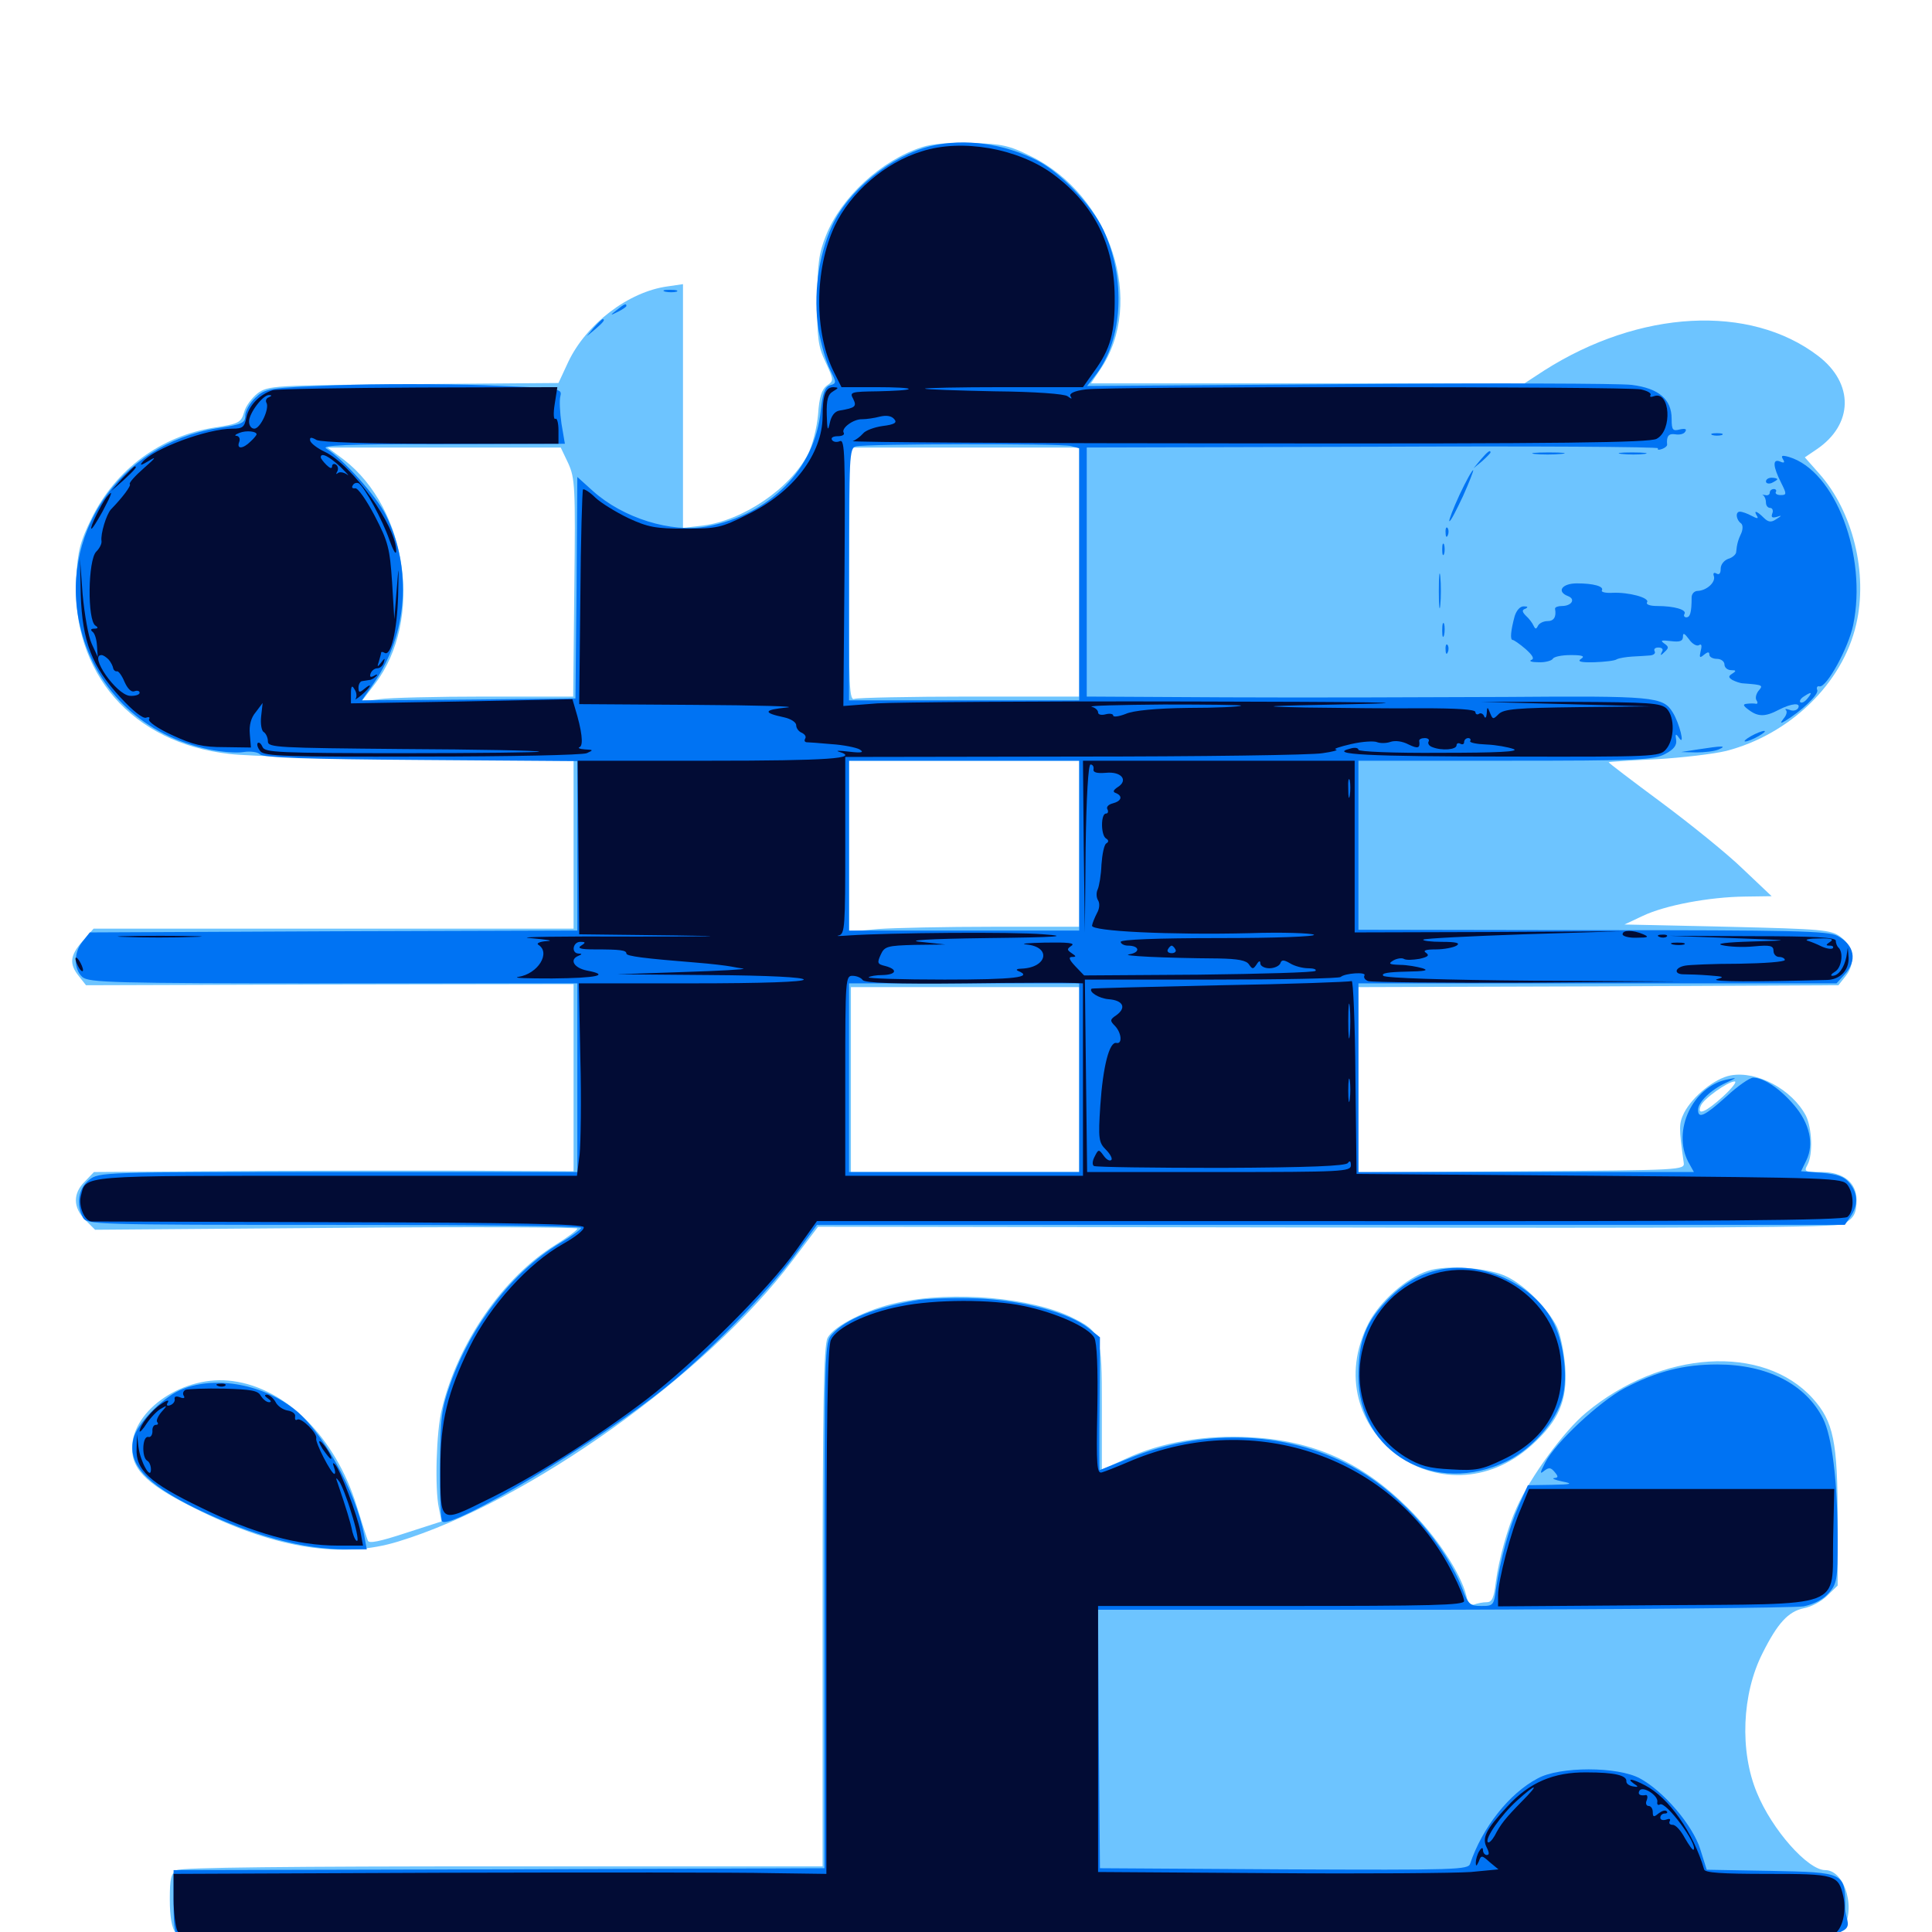 <svg xmlns="http://www.w3.org/2000/svg" viewBox="0 -1000 1000 1000">
	<path fill="#6dc4ff" d="M477.148 -923.828C456.055 -916.992 435.352 -897.852 427.539 -878.125C423.828 -868.945 423.047 -863.281 423.047 -844.531C422.852 -825.195 423.438 -820.703 427.344 -812.5C431.641 -803.125 431.641 -802.93 427.93 -800.391C425.391 -798.438 424.023 -794.531 423.438 -785.547C422.852 -778.711 420.508 -769.531 418.359 -765.234C409.18 -747.266 384.57 -730.469 363.477 -727.93L353.516 -726.758V-789.844V-852.93L345.508 -851.758C325.391 -849.023 303.516 -832.422 294.141 -812.695L289.062 -801.758L214.062 -801.172C141.211 -800.586 138.867 -800.391 133.398 -796.484C130.469 -794.141 127.148 -789.844 126.367 -786.719C124.805 -781.25 123.633 -780.664 111.133 -778.711C83.398 -774.414 59.961 -757.227 47.461 -731.836C41.406 -719.531 40.234 -714.844 39.453 -700.781C36.914 -651.562 68.359 -615.43 118.75 -609.766C128.125 -608.594 172.07 -607.422 216.406 -607.031L296.875 -606.25V-562.695V-519.336H172.656H48.438L42.773 -512.891C36.133 -505.469 35.742 -500.977 40.82 -494.727L44.531 -490.039L170.703 -490.43L296.875 -490.625V-442.188V-393.75L263.281 -393.945C244.727 -394.141 188.867 -394.141 139.062 -393.945L48.633 -393.359L43.945 -388.477C37.695 -382.422 37.695 -375 44.141 -368.555L49.219 -363.477L174.023 -364.453C242.578 -365.039 298.828 -364.844 298.828 -364.062C298.828 -363.281 293.75 -359.57 287.5 -355.664C260.352 -338.867 236.914 -304.883 228.711 -270.703C225.781 -259.18 225 -229.492 227.148 -219.531L228.516 -212.5L209.766 -206.445C196.68 -202.148 191.016 -200.977 190.43 -202.539C189.844 -203.906 187.305 -211.914 184.57 -220.703C173.633 -255.859 148.242 -281.445 120.508 -285.156C95.508 -288.672 68.359 -270.508 68.359 -250.391C68.359 -238.672 76.953 -230.859 104.297 -217.578C143.555 -198.438 177.344 -193.164 206.25 -202.148C273.438 -222.656 366.016 -288.867 410.156 -347.461L423.438 -365.039L686.523 -364.648C879.297 -364.258 950.781 -364.648 953.906 -366.406C959.57 -369.336 960.938 -371.875 960.938 -378.906C960.938 -387.891 954.102 -393.359 942.773 -393.359C934.18 -393.359 933.594 -393.555 935.547 -397.07C938.477 -402.539 937.891 -416.016 934.766 -422.461C927.539 -436.133 909.375 -445.898 895.703 -443.359C887.5 -441.797 876.172 -432.617 871.68 -424.023C868.945 -418.359 868.945 -416.406 871.484 -398.242C872.07 -394.336 870.703 -394.336 787.695 -393.75L703.125 -393.164V-441.016V-489.062L827.344 -489.453L951.562 -490.039L955.273 -494.727C960.547 -501.172 959.375 -510.156 952.734 -515.039C947.852 -518.75 943.359 -519.141 894.141 -520.312L840.82 -521.484L850.391 -525.977C861.914 -531.445 884.766 -535.742 903.32 -535.938L916.992 -536.133L902.148 -550.195C894.141 -558.008 875 -573.438 859.766 -584.766C844.727 -595.898 832.422 -605.273 832.617 -605.469C832.812 -605.664 843.945 -606.445 857.422 -607.031C870.898 -607.812 887.109 -609.766 893.555 -611.328C926.562 -619.922 953.711 -646.289 960.742 -676.758C966.992 -703.32 958.984 -735.352 941.602 -754.883L934.18 -763.281L940.234 -767.383C959.375 -780.273 959.766 -801.562 941.016 -815.82C905.664 -842.773 848.633 -839.648 799.219 -808.203L789.062 -801.562H676.758H564.648L569.531 -808.789C592.969 -843.359 575 -898.828 533.594 -919.141C522.656 -924.609 518.555 -925.586 503.125 -925.977C491.992 -926.367 482.227 -925.586 477.148 -923.828ZM294.141 -760.156C297.656 -752.344 297.852 -747.852 297.266 -695.703L296.68 -639.453H251.172C226.172 -639.453 201.367 -638.867 196.289 -638.086L187.109 -636.914L194.141 -646.094C219.141 -679.102 211.133 -736.523 177.93 -762.109L169.531 -768.359H229.883H290.234ZM558.594 -703.906V-639.453H502.148C471.094 -639.453 444.141 -638.867 442.383 -638.281C439.648 -637.109 439.258 -642.969 439.453 -702.734L439.844 -768.359H499.219H558.594ZM558.594 -563.281V-520.312H514.062C489.453 -520.312 462.695 -519.727 454.492 -519.141L439.453 -517.773V-562.109V-606.25H499.023H558.594ZM558.594 -441.211V-393.359H499.414H440.43V-441.211V-489.062H499.609H558.594ZM891.797 -432.422C883.008 -424.414 878.125 -422.266 880.273 -427.539C881.445 -431.055 894.336 -440.234 897.852 -440.234C899.219 -440.234 896.484 -436.719 891.797 -432.422ZM739.062 -342.188C727.734 -338.477 714.258 -326.367 708.398 -315.234C680.273 -259.961 746.484 -210.352 792.773 -251.953C806.836 -264.648 811.328 -275 810.156 -292.383C809.57 -300.195 807.617 -309.57 805.859 -313.281C800.977 -322.852 789.648 -334.375 780.273 -339.062C771.289 -343.75 748.633 -345.508 739.062 -342.188ZM464.844 -325.781C448.828 -322.461 431.445 -313.672 428.32 -307.422C426.367 -303.711 425.781 -271.875 425.781 -168.359V-33.984H260.547C150.586 -33.984 94.141 -33.398 91.602 -32.031C88.477 -30.273 87.891 -27.734 87.891 -16.797C87.891 -8.008 88.867 -2.148 91.016 0.781L93.945 5.078H521.484H949.023L953.125 -0.391C961.133 -10.352 955.273 -32.031 944.727 -32.031C935.742 -32.031 917.188 -52.93 909.375 -72.07C900.391 -93.555 901.562 -123.242 912.305 -144.336C920.117 -159.961 925.586 -165.82 933.594 -167.578C937.305 -168.164 942.773 -171.094 945.703 -174.023L951.172 -179.297V-213.672C951.172 -253.711 949.023 -264.258 938.281 -276.172C912.695 -304.492 859.766 -301.172 820.898 -268.75C809.375 -259.18 792.188 -235.742 784.961 -219.531C780.469 -209.766 775.781 -192.969 774.219 -181.055C773.242 -172.852 772.266 -170.703 769.531 -170.703C767.578 -170.703 764.648 -170.117 763.086 -169.531C761.133 -168.945 759.766 -170.312 758.984 -174.023C756.055 -185.938 743.164 -205.273 728.711 -219.531C704.883 -243.164 679.883 -254.297 647.461 -256.055C623.828 -257.422 600.977 -253.516 582.617 -244.922L570.312 -239.258V-271.875C570.312 -309.18 569.922 -310.547 555.078 -317.969C534.375 -328.32 493.359 -332.031 464.844 -325.781Z"/>
	<path fill="#0073f3" d="M481.836 -924.414C461.523 -919.531 439.062 -901.562 430.664 -883.008C423.438 -867.383 420.898 -846.68 423.633 -829.492C425 -821.68 427.734 -812.305 429.688 -808.594C433.008 -801.953 433.008 -801.562 429.688 -800.586C426.953 -799.805 425.781 -796.484 424.805 -787.305C421.68 -757.031 398.438 -733.594 366.016 -727.539C347.461 -724.023 322.461 -731.836 306.836 -745.898L298.828 -753.125L298.438 -695.898L297.852 -638.477L242.578 -637.891L187.305 -637.5L193.555 -646.484C210.938 -671.875 213.477 -705.273 199.805 -733.203C194.922 -743.164 177.539 -762.5 168.945 -767.773C165.82 -769.531 178.516 -770.117 228.711 -770.117L292.383 -770.312L290.625 -780.664C289.844 -786.133 289.453 -792.773 290.039 -794.922C291.016 -799.023 290.43 -799.023 250.977 -800.586C229.102 -801.367 194.531 -801.367 174.414 -800.586C138.477 -799.219 137.5 -799.023 132.227 -794.141C129.297 -791.406 126.953 -787.109 126.953 -784.961C126.953 -781.055 125.391 -780.273 112.305 -778.32C61.523 -770.117 29.297 -722.266 41.992 -673.633C50.391 -641.797 75 -618.945 108.203 -612.109C114.648 -610.742 122.656 -610.156 125.977 -610.742C129.688 -611.328 133.398 -610.742 134.57 -609.57C136.328 -607.812 159.375 -607.031 217.773 -606.641L298.828 -606.055V-562.305V-518.359L172.656 -517.969L46.484 -517.383L42.773 -512.695C38.086 -507.031 38.086 -498.438 42.578 -494.336C45.898 -491.406 57.812 -491.016 172.461 -491.016H298.828V-442.188V-393.359H175C52.734 -393.359 51.172 -393.359 46.094 -389.258C40.625 -384.961 39.258 -376.758 42.969 -369.727C44.922 -366.211 48.438 -366.016 172.852 -366.016C243.164 -366.016 300.781 -365.43 300.781 -364.453C300.781 -363.672 295.703 -359.961 289.648 -356.445C265.625 -341.992 243.945 -314.258 233.203 -283.984C228.516 -270.898 227.93 -266.406 227.734 -241.602C227.539 -226.367 228.125 -213.281 228.906 -212.5C233.398 -208.008 311.133 -254.688 344.727 -282.031C366.602 -299.609 397.266 -331.055 411.133 -350L422.852 -366.016H688.867H954.883L957.812 -370.312C961.914 -376.172 961.719 -382.227 957.422 -387.5C954.688 -391.016 951.172 -392.188 942.969 -392.969L932.227 -393.75L934.961 -399.414C939.062 -407.812 936.719 -418.75 928.32 -428.32C921.289 -436.523 912.891 -442.188 907.422 -442.188C905.664 -442.188 899.414 -437.891 893.555 -432.422C882.227 -422.266 878.906 -420.703 878.906 -425.586C878.906 -429.492 885.547 -435.938 893.164 -439.453C899.414 -442.383 899.414 -442.383 893.75 -441.211C876.172 -437.5 865.43 -414.844 873.828 -398.633L876.758 -393.359H789.844H703.125V-442.188V-491.016H826.758H950.586L954.688 -495.508C961.523 -502.734 959.961 -510.938 950.977 -515.625C946.094 -518.164 927.734 -518.555 824.219 -518.555L703.125 -518.75V-562.5V-606.25H779.297C848.047 -606.25 856.055 -606.641 861.914 -609.766C866.406 -612.109 867.969 -614.258 867.578 -616.992C866.992 -620.312 867.383 -620.508 869.141 -617.969C872.266 -613.477 869.336 -625.586 865.82 -631.25C860.742 -639.453 856.25 -639.844 779.297 -639.258C739.062 -639.062 673.828 -638.867 634.375 -639.062L562.5 -639.453V-703.906V-768.359L710.742 -768.75C792.383 -769.141 858.594 -768.75 858.203 -767.969C857.617 -767.188 858.594 -766.992 860.156 -767.578C861.914 -768.164 863.086 -769.336 862.891 -769.922C862.5 -774.219 863.672 -775.781 867.188 -775.195C869.336 -774.805 871.68 -775.391 872.266 -776.562C873.242 -777.93 872.266 -778.32 869.531 -777.734C865.82 -776.758 865.234 -777.344 865.234 -783.203C865.234 -793.359 858.594 -799.023 844.531 -800.781C838.281 -801.562 772.266 -801.758 697.852 -801.172L562.695 -800.195L567.383 -806.25C581.25 -824.414 582.812 -856.055 571.094 -881.055C565.039 -893.945 548.828 -910.742 537.109 -916.797C519.531 -925.781 499.414 -928.516 481.836 -924.414ZM554.297 -769.141L558.594 -767.969V-702.734V-637.5H499.023H439.453V-702.734C439.453 -763.281 439.648 -768.164 442.969 -768.945C448.047 -770.312 549.219 -770.508 554.297 -769.141ZM558.594 -562.305V-518.359H499.023H439.453V-562.305V-606.25H499.023H558.594ZM558.594 -442.188V-393.359H499.023H439.453V-442.188V-491.016H499.023H558.594ZM344.336 -849.023C342.383 -849.609 343.555 -850 346.68 -850C350 -850 351.367 -849.609 350.195 -849.023C348.828 -848.633 346.094 -848.633 344.336 -849.023ZM319.141 -839.453C315.625 -836.719 315.625 -836.523 319.922 -838.672C322.266 -839.844 324.219 -841.211 324.219 -841.602C324.219 -843.164 323.242 -842.773 319.141 -839.453ZM307.422 -830.469L303.711 -825.977L308.203 -829.688C312.305 -833.203 313.477 -834.766 311.914 -834.766C311.523 -834.766 309.57 -832.812 307.422 -830.469ZM886.328 -774.805C884.961 -775.391 885.938 -775.781 888.672 -775.781C891.406 -775.781 892.383 -775.391 891.211 -774.805C889.844 -774.414 887.5 -774.414 886.328 -774.805ZM766.406 -762.109L762.695 -757.617L767.188 -761.328C769.531 -763.477 771.484 -765.43 771.484 -765.82C771.484 -767.383 769.922 -766.211 766.406 -762.109ZM794.336 -765.039C791.016 -765.43 794.336 -765.82 801.758 -765.82C809.375 -765.82 812.109 -765.43 808.008 -765.039C804.102 -764.648 797.852 -764.648 794.336 -765.039ZM839.453 -765.039C835.938 -765.43 838.281 -765.82 844.727 -765.82C851.172 -765.82 854.102 -765.43 851.172 -765.039C848.242 -764.648 842.969 -764.648 839.453 -765.039ZM922.852 -762.305C924.023 -760.547 923.438 -760.156 921.289 -761.133C917.383 -762.695 917.578 -758.594 922.07 -749.805C924.805 -744.336 924.805 -743.75 921.68 -743.75C919.727 -743.75 918.75 -744.531 919.141 -745.312C919.727 -746.094 919.141 -746.875 918.164 -746.875C916.992 -746.875 916.016 -746.094 916.016 -744.922C916.016 -743.945 914.844 -743.359 913.672 -743.75C912.305 -743.945 911.719 -743.945 912.695 -743.555C913.477 -742.969 914.062 -741.406 914.062 -739.844C914.062 -738.281 915.039 -737.109 916.211 -737.109C917.383 -737.109 917.969 -735.742 917.383 -734.375C916.602 -732.227 917.188 -731.836 919.531 -732.422C922.461 -733.398 922.461 -733.203 919.336 -731.25C916.797 -729.492 915.234 -729.688 912.891 -732.031C909.375 -735.547 907.422 -736.133 909.375 -733.008C910.352 -731.445 909.57 -731.445 906.641 -733.008C904.492 -734.18 901.758 -735.156 900.586 -735.156C898.047 -735.156 898.633 -730.859 901.172 -729.102C902.148 -728.32 902.148 -726.172 901.367 -724.219C899.609 -720.508 899.023 -718.359 898.633 -714.258C898.633 -713.086 896.68 -711.328 894.531 -710.742C892.383 -709.961 890.625 -707.812 890.625 -705.664C890.625 -703.125 889.844 -702.344 888.477 -703.125C887.109 -703.906 886.523 -703.32 887.109 -701.758C888.086 -698.633 883.398 -694.336 878.711 -694.141C876.953 -694.141 875.586 -692.578 875.586 -690.82C875.586 -683.008 874.805 -680.469 872.852 -680.469C871.875 -680.469 871.289 -681.25 871.875 -682.227C873.242 -684.375 866.602 -686.328 857.812 -686.328C854.102 -686.328 851.758 -687.109 852.539 -688.281C853.906 -690.625 842.969 -693.555 834.57 -693.164C831.055 -692.969 828.711 -693.555 829.102 -694.336C830.469 -696.484 824.805 -698.047 816.211 -698.047C808.398 -698.047 805.469 -693.75 811.719 -691.406C815.625 -689.844 813.477 -686.328 808.398 -686.328C806.445 -686.328 804.883 -685.742 804.883 -684.961C805.664 -680.664 804.297 -678.516 800.977 -678.516C798.828 -678.516 796.68 -677.344 796.094 -676.172C795.117 -674.219 794.727 -674.219 793.75 -676.172C793.164 -677.539 791.406 -679.883 789.844 -681.25C787.695 -683.398 787.695 -684.375 789.648 -684.961C791.016 -685.742 790.82 -686.133 788.867 -686.133C786.914 -686.328 784.961 -684.18 783.984 -681.055C782.031 -673.828 781.445 -668.75 783.008 -668.75C783.594 -668.75 786.719 -666.602 789.648 -664.062C793.359 -660.742 794.336 -658.984 792.578 -658.398C791.211 -657.812 792.773 -657.227 796.289 -657.227C799.609 -657.031 803.125 -658.008 803.711 -658.984C804.297 -660.156 808.594 -660.938 813.086 -660.938C819.141 -660.938 820.508 -660.352 818.359 -658.984C816.211 -657.617 818.164 -657.031 825.195 -657.227C830.664 -657.422 835.938 -658.008 836.914 -658.789C838.086 -659.375 841.602 -659.961 844.727 -660.156C848.047 -660.352 852.148 -660.547 854.102 -660.742C856.055 -660.938 857.031 -661.914 856.445 -662.891C855.859 -664.062 856.641 -664.844 858.398 -664.844C860.352 -664.844 861.133 -663.867 860.156 -662.5C859.18 -660.547 859.57 -660.547 861.523 -662.5C863.867 -664.648 863.867 -665.234 861.328 -666.992C859.18 -668.555 859.961 -668.75 864.844 -668.164C869.531 -667.578 871.094 -668.164 871.094 -670.508C871.094 -672.656 871.875 -672.266 874.219 -669.141C875.781 -666.797 878.125 -665.43 879.297 -666.016C880.664 -666.992 881.055 -666.016 880.273 -663.086C879.492 -659.57 879.688 -659.18 882.031 -661.133C883.984 -662.695 884.766 -662.695 884.766 -661.133C884.766 -659.961 886.523 -658.984 888.672 -658.984C890.82 -658.984 892.578 -657.617 892.578 -656.055C892.578 -654.492 894.141 -653.125 896.094 -653.125C898.633 -653.125 898.828 -652.734 896.68 -651.367C894.531 -650 894.531 -649.414 896.68 -648.047C898.242 -647.266 900.781 -646.289 902.344 -646.289C912.695 -645.508 912.695 -645.312 910.156 -642.383C908.984 -640.82 908.398 -638.672 909.18 -637.5C909.961 -636.328 909.766 -635.547 908.789 -635.742C908.008 -635.938 905.859 -635.938 904.297 -635.742C901.953 -635.547 902.148 -634.766 905.078 -632.617C909.961 -628.906 913.672 -628.906 920.703 -632.617C927.148 -635.938 932.422 -636.523 930.664 -633.398C929.883 -632.227 927.93 -631.836 926.172 -632.617C924.414 -633.203 923.633 -633.203 924.414 -632.422C925.195 -631.641 924.609 -629.688 923.242 -628.125C921.289 -625.586 921.484 -625.391 923.828 -626.758C932.031 -631.641 941.406 -640.43 940.625 -642.773C940.039 -644.141 940.625 -645.117 941.797 -644.727C945.508 -644.141 956.641 -664.453 959.18 -676.367C966.602 -712.305 950 -756.25 925.977 -763.477C922.461 -764.453 921.68 -764.258 922.852 -762.305ZM869.141 -681.25C869.141 -681.641 867.773 -682.422 866.211 -683.203C864.648 -683.789 863.281 -683.398 863.281 -682.422C863.281 -681.25 864.648 -680.469 866.211 -680.469C867.773 -680.469 869.141 -680.859 869.141 -681.25ZM935.547 -638.477C934.18 -636.719 932.617 -635.938 931.836 -636.523C931.25 -637.109 932.031 -638.477 933.594 -639.453C937.695 -642.188 938.281 -641.797 935.547 -638.477ZM755.469 -743.945C752.148 -736.719 749.805 -730.664 750.195 -730.273C750.781 -729.883 753.711 -735.742 757.227 -743.164C760.547 -750.586 762.891 -756.641 762.5 -756.641C761.914 -756.641 758.789 -750.977 755.469 -743.945ZM914.062 -750.781C914.062 -751.953 915.43 -752.734 916.992 -752.734C918.555 -752.734 919.922 -752.344 919.922 -751.953C919.922 -751.562 918.555 -750.781 916.992 -750C915.43 -749.414 914.062 -749.805 914.062 -750.781ZM748.242 -724.219C748.242 -722.07 748.828 -721.484 749.414 -723.047C750 -724.414 749.805 -726.172 749.219 -726.758C748.633 -727.539 748.047 -726.367 748.242 -724.219ZM746.484 -715.625C746.484 -712.891 746.875 -711.914 747.461 -713.281C747.852 -714.453 747.852 -716.797 747.461 -718.164C746.875 -719.336 746.484 -718.359 746.484 -715.625ZM744.727 -694.141C744.727 -686.133 745.117 -682.812 745.508 -686.914C745.898 -690.82 745.898 -697.461 745.508 -701.562C745.117 -705.469 744.727 -702.148 744.727 -694.141ZM746.484 -673.633C746.484 -670.508 746.875 -669.336 747.461 -671.289C747.852 -673.047 747.852 -675.781 747.461 -677.148C746.875 -678.32 746.484 -676.953 746.484 -673.633ZM748.242 -663.672C748.242 -661.523 748.828 -660.938 749.414 -662.5C750 -663.867 749.805 -665.625 749.219 -666.211C748.633 -666.992 748.047 -665.82 748.242 -663.672ZM906.25 -618.945C903.516 -617.383 902.344 -616.211 903.32 -616.211C904.492 -616.211 907.422 -617.383 910.156 -618.945C912.891 -620.508 914.258 -621.68 913.086 -621.68C912.109 -621.68 908.984 -620.508 906.25 -618.945ZM878.906 -612.109L870.117 -610.742L877.93 -610.547C882.227 -610.547 887.5 -611.133 889.648 -612.109C894.141 -614.062 891.406 -614.062 878.906 -612.109ZM743.359 -342.383C732.812 -339.844 724.219 -334.18 715.234 -324.023C706.25 -313.867 703.125 -304.492 703.125 -287.5C703.125 -248.047 742.773 -225.391 780.078 -243.75C793.164 -250.195 805.469 -264.258 808.789 -276.758C811.523 -287.109 809.57 -303.906 804.492 -314.648C794.531 -335.352 766.406 -348.242 743.359 -342.383ZM475.586 -327.148C453.32 -323.438 437.891 -317.383 430.664 -309.375C426.758 -305.078 426.758 -302.344 426.758 -168.945V-33.008L258.398 -32.422L89.844 -32.031V-15.43C89.844 -1.172 90.43 1.367 93.555 3.125C96.289 4.492 233.008 5.078 521.875 5.078C1003.516 5.078 955.078 7.031 955.078 -12.305C955.078 -30.859 955.078 -30.859 916.406 -31.641L883.398 -32.227L880.078 -42.773C876.172 -55.273 861.133 -72.852 848.828 -79.492C837.305 -85.742 807.227 -85.742 795.898 -79.492C781.055 -71.68 767.188 -53.906 760.938 -35.352C759.961 -32.227 754.102 -32.031 664.648 -32.422L569.336 -33.008L568.75 -100L568.359 -166.797H746.484C844.531 -166.992 928.711 -167.773 933.594 -168.555C939.062 -169.727 943.945 -172.266 946.68 -175.586C950.781 -180.273 951.172 -182.617 951.172 -202.539C951.172 -233.203 948.242 -256.641 943.555 -265.82C934.57 -283.594 914.648 -293.75 888.867 -293.75C871.484 -293.75 857.617 -290.234 840.82 -281.445C827.734 -274.414 805.078 -253.32 799.805 -242.969C797.07 -237.695 796.875 -236.719 799.219 -238.672C801.758 -240.625 802.734 -240.43 804.688 -238.086C806.641 -235.742 806.641 -235.156 804.492 -234.961C802.93 -234.766 804.883 -233.984 808.594 -233.203C814.453 -232.031 813.672 -231.641 803.125 -231.445L790.82 -231.25L786.133 -220.703C781.055 -209.18 776.562 -192.578 774.414 -178.125C773.242 -169.141 773.047 -168.75 766.797 -168.75C760.938 -168.75 759.961 -169.531 757.031 -177.344C748.242 -200.195 726.172 -225.586 703.125 -239.062C668.75 -259.18 624.219 -261.523 583.789 -244.922C575.781 -241.797 569.336 -239.062 569.141 -239.062C568.945 -239.062 568.945 -254.492 569.141 -273.438L569.336 -307.812L563.477 -312.5C553.516 -320.508 529.492 -326.953 506.055 -327.93C494.727 -328.32 481.055 -327.93 475.586 -327.148ZM848.242 -231.836C849.414 -232.422 848.438 -232.812 845.703 -232.812C842.969 -232.812 841.992 -232.422 843.359 -231.836C844.531 -231.445 846.875 -231.445 848.242 -231.836ZM924.414 -231.836C937.5 -232.031 926.367 -232.422 899.414 -232.422C872.656 -232.422 861.914 -232.031 875.586 -231.836C889.453 -231.445 911.328 -231.445 924.414 -231.836ZM92.773 -280.273C83.789 -276.172 70.898 -262.891 69.141 -255.664C65.82 -242.383 75.195 -232.031 101.953 -218.945C130.859 -205.078 156.641 -198.047 179.297 -198.047H189.844L188.477 -205.469C184.18 -228.125 166.602 -259.766 151.953 -270.898C134.766 -284.18 109.766 -288.086 92.773 -280.273Z"/>
	<path fill="#020c35" d="M477.148 -921.68C458.008 -915.82 440.234 -900.391 432.031 -883.008C421.484 -860.352 421.289 -827.734 431.836 -807.031L435.547 -799.609H453.516C463.281 -799.609 470.898 -799.219 470.312 -798.633C469.922 -798.047 462.695 -797.656 454.492 -797.461C440.43 -797.266 439.648 -797.07 441.602 -793.555C443.555 -789.648 442.773 -788.867 434.57 -787.5C432.031 -787.109 430.273 -784.766 429.492 -781.055C428.516 -776.367 428.125 -777.344 427.93 -785.352C427.734 -793.164 428.516 -795.898 431.25 -797.461C434.18 -799.219 434.18 -799.414 431.445 -799.609C427.344 -799.609 425.781 -795.703 425.781 -784.375C425.586 -765.039 410.742 -745.312 387.109 -733.789C373.242 -726.758 371.094 -726.367 354.492 -726.367C339.258 -726.367 335.352 -727.148 325.195 -731.836C318.75 -734.961 311.133 -739.648 308.203 -742.383C305.273 -745.312 302.344 -747.07 301.758 -746.68C301.367 -746.094 300.586 -720.898 300.391 -690.625L299.805 -635.547L359.375 -635.156C392.188 -634.961 413.672 -634.375 407.227 -633.789C395.117 -632.617 394.727 -631.055 405.859 -628.711C409.375 -627.93 412.109 -626.172 412.109 -624.609C412.109 -623.047 413.477 -621.289 415.039 -620.703C416.602 -619.922 417.383 -618.75 416.797 -617.773C416.211 -616.797 416.406 -616.016 417.383 -615.82C418.164 -615.82 424.023 -615.43 430.273 -614.844C436.523 -614.453 443.164 -613.086 444.922 -612.109C447.461 -610.547 446.094 -610.156 439.453 -610.938C434.57 -611.523 432.227 -611.523 434.18 -610.938C445.703 -607.422 428.516 -606.25 367.188 -606.25H299.023L299.414 -561.328L299.805 -516.406L349.609 -515.82C379.688 -515.43 371.68 -515.234 329.102 -515.234C290.43 -515.43 265.82 -515.039 274.414 -514.453C283.008 -513.672 286.914 -513.086 283.203 -512.891C279.492 -512.695 277.344 -511.719 278.711 -510.938C285.156 -506.836 278.516 -495.898 268.164 -494.336C265.234 -493.75 273.047 -493.555 285.742 -493.555C308.984 -493.75 316.211 -495.312 303.711 -497.656C297.07 -499.023 294.531 -503.32 299.414 -505.273C301.367 -506.055 301.367 -506.445 299.414 -506.445C295.508 -506.641 296.484 -512.5 300.391 -512.5C303.125 -512.5 303.32 -512.109 300.781 -510.547C298.633 -509.18 300.586 -508.594 307.617 -508.594C321.094 -508.594 324.219 -508.203 324.219 -506.445C324.219 -505.078 333.594 -503.906 360.352 -501.758C367.969 -501.172 375.781 -500.195 377.93 -499.805C380.078 -499.414 383.203 -498.828 384.766 -498.633C386.328 -498.242 372.266 -497.461 353.516 -496.875L319.336 -495.703L367.773 -495.312C398.242 -495.117 416.016 -494.141 416.016 -492.969C416.016 -491.797 395.312 -491.016 357.812 -491.016H299.609L300.391 -452.148C300.977 -430.664 300.586 -408.203 300 -402.344L298.633 -391.406H173.828C38.086 -391.406 44.727 -391.992 41.797 -380.664C40.625 -375.586 43.75 -367.969 47.461 -367.773C48.828 -367.773 106.445 -367.578 175.586 -367.383C267.188 -367.188 301.562 -366.406 302.148 -364.844C302.539 -363.477 297.852 -359.766 291.602 -356.25C273.438 -346.094 253.711 -324.219 243.164 -302.93C231.641 -279.297 227.93 -264.258 227.93 -240.039C227.93 -211.328 227.539 -211.523 251.562 -223.438C276.172 -235.352 308.008 -255.469 334.57 -275.586C359.57 -294.727 398.047 -333.008 412.109 -352.93L422.852 -367.969H688.086C888.086 -367.773 954.102 -368.359 956.25 -370.117C959.766 -373.047 959.766 -381.836 956.25 -386.719C953.516 -390.234 949.414 -390.43 827.734 -391.406L702.148 -392.383L701.562 -442.773C701.367 -470.508 700.391 -492.773 699.609 -492.188C698.828 -491.797 668.164 -490.625 631.836 -490.039C595.312 -489.258 565.234 -488.477 565.039 -488.281C563.281 -486.719 568.75 -483.203 573.828 -482.812C581.25 -482.227 583.203 -478.516 577.93 -474.609C574.414 -472.266 574.414 -471.68 577.148 -468.945C580.469 -465.43 581.055 -459.57 577.93 -460.156C574.219 -461.133 570.898 -448.047 569.531 -427.93C568.359 -410.352 568.75 -408.594 572.461 -404.883C574.609 -402.734 575.977 -400.195 575.195 -399.609C574.414 -398.828 572.656 -399.805 571.289 -401.758C568.75 -405.273 568.555 -405.273 566.602 -401.367C565.43 -399.219 565.234 -397.07 566.211 -396.484C567.188 -395.898 596.68 -395.508 632.031 -395.508C677.539 -395.703 696.68 -396.484 697.656 -398.047C698.633 -399.414 699.219 -399.023 699.219 -396.875C699.219 -393.555 694.727 -393.359 630.859 -393.359H562.695L562.109 -443.164L561.523 -492.969H627.148C663.281 -492.969 693.359 -493.555 693.945 -494.336C696.094 -496.289 707.422 -497.07 706.25 -495.117C705.664 -494.141 706.445 -492.773 708.203 -492.188C709.961 -491.602 747.07 -491.211 790.625 -491.406L870.117 -491.992L793.945 -492.383C747.266 -492.773 717.188 -493.75 716.016 -494.922C714.648 -496.289 718.75 -496.875 727.539 -497.07C737.5 -497.266 739.844 -497.656 736.328 -498.828C733.594 -499.609 728.32 -500.586 724.609 -500.586C718.945 -500.781 718.359 -501.172 721.289 -502.93C723.047 -503.906 725.586 -504.297 726.562 -503.711C727.734 -502.93 731.25 -503.125 734.766 -503.711C739.062 -504.688 740.039 -505.469 738.086 -506.836C736.328 -508.008 737.891 -508.594 743.164 -508.594C747.461 -508.594 752.344 -509.57 753.906 -510.547C756.055 -511.914 753.711 -512.5 746.289 -512.5C740.43 -512.5 736.133 -513.086 736.719 -513.672C737.5 -514.258 760.547 -515.43 788.477 -516.406L838.867 -517.969L770.117 -517.578L701.172 -517.383V-561.719V-606.25H630.859H560.547L560.938 -561.914L561.523 -517.383L561.914 -560.938C562.305 -587.5 563.281 -604.297 564.453 -604.297C565.625 -604.297 566.211 -603.125 566.016 -601.953C565.625 -600.195 567.578 -599.609 572.461 -600C580.469 -600.781 584.18 -596.094 578.516 -592.578C576.172 -591.016 575.781 -590.039 577.734 -589.453C581.25 -587.891 580.469 -585.352 575.977 -584.18C573.633 -583.594 572.461 -582.227 573.242 -581.055C573.828 -579.883 573.438 -578.906 572.461 -578.906C569.727 -578.906 569.727 -567.773 572.461 -566.016C573.828 -565.234 574.023 -564.258 572.656 -563.477C571.484 -562.891 570.508 -557.812 570.117 -552.539C569.922 -547.07 568.945 -541.406 568.164 -539.648C567.383 -538.086 567.383 -535.547 568.359 -533.984C569.336 -532.422 569.141 -529.688 567.773 -527.344C566.602 -525 565.43 -522.266 565.234 -520.898C564.648 -517.969 605.664 -516.016 646.875 -516.992C663.672 -517.578 678.516 -516.992 680.078 -516.211C681.445 -515.234 659.961 -514.453 631.445 -514.453C598.438 -514.453 580.078 -513.672 580.078 -512.5C580.078 -511.523 581.836 -510.547 583.789 -510.547C589.844 -510.547 590.43 -507.031 584.57 -506.055C579.297 -505.273 601.953 -504.102 630.469 -503.906C640.82 -503.711 645.117 -502.93 646.484 -500.781C648.242 -498.242 648.633 -498.242 650.391 -500.781C651.562 -502.734 652.344 -502.93 652.344 -501.367C652.344 -500 654.492 -498.828 657.031 -498.828C659.57 -498.828 662.109 -500 662.695 -501.367C663.281 -503.32 664.453 -503.32 667.773 -501.367C669.922 -500 674.219 -498.828 677.148 -498.828C679.883 -498.828 681.641 -498.242 680.859 -497.461C680.078 -496.68 652.93 -495.898 620.312 -495.508L561.133 -495.117L556.641 -499.805C553.32 -503.32 552.93 -504.688 554.883 -504.688C557.227 -504.688 557.031 -505.078 554.688 -506.641C552.148 -508.398 552.148 -508.789 554.688 -510.547C556.641 -511.914 552.539 -512.305 541.016 -512.109C531.836 -511.914 527.539 -511.523 531.445 -511.133C544.336 -509.766 541.992 -499.219 528.906 -498.633C526.367 -498.633 525.586 -498.047 526.953 -497.461C535.156 -494.141 525 -492.969 488.867 -492.969C466.797 -492.969 449.023 -493.555 449.609 -494.141C450.195 -494.727 453.516 -495.312 456.836 -495.312C464.062 -495.508 464.844 -498.242 458.203 -500C454.102 -500.977 453.906 -501.562 455.859 -505.859C457.812 -510.156 459.18 -510.547 473.633 -510.938L489.258 -511.133L476.562 -512.5C468.359 -513.281 480.664 -514.062 510.742 -514.453C547.852 -514.844 553.906 -515.43 540.039 -516.406C523.828 -517.773 459.961 -517.188 439.453 -515.82C434.57 -515.43 432.227 -515.43 434.18 -515.82C437.305 -516.602 437.5 -520.508 437.5 -562.5V-608.203L556.25 -608.398C621.484 -608.398 679.297 -609.18 684.57 -610.156C690.039 -610.938 692.969 -611.719 691.406 -612.109C689.844 -612.305 693.359 -613.477 699.219 -614.844C705.078 -616.211 711.328 -616.602 712.891 -615.82C714.453 -615.234 717.578 -615.234 719.727 -616.016C722.07 -616.797 725.781 -616.406 729.102 -614.648C733.984 -612.305 735.156 -612.695 734.57 -616.602C734.57 -617.383 735.742 -617.969 737.5 -617.969C739.062 -617.969 740.039 -617.188 739.453 -616.211C738.867 -615.234 739.648 -613.867 741.406 -613.281C746.289 -611.328 753.906 -611.914 753.906 -614.258C753.906 -615.234 754.883 -615.625 755.859 -615.039C757.031 -614.453 757.812 -614.844 757.812 -615.82C757.812 -616.992 758.789 -617.969 759.961 -617.969C760.938 -617.969 761.523 -617.188 760.938 -616.406C760.547 -615.625 764.258 -614.844 769.336 -614.648C774.414 -614.453 780.664 -613.281 783.398 -612.305C786.719 -610.938 775.391 -610.352 745.703 -610.352C721.484 -610.156 703.125 -610.938 703.125 -611.914C703.125 -612.891 701.172 -613.281 698.828 -612.5C687.109 -609.57 707.617 -608.398 780.469 -608.398C855.469 -608.203 858.984 -608.398 862.109 -611.914C866.797 -616.992 866.992 -628.711 862.695 -633.203C859.57 -636.133 854.102 -636.523 812.891 -636.719H766.602L810.547 -635.547L854.492 -634.375L816.797 -633.984C784.961 -633.594 778.516 -633.008 775.781 -630.469C772.852 -627.539 772.656 -627.539 771.289 -630.859C769.922 -634.375 769.727 -634.375 769.531 -630.664C769.336 -628.516 768.75 -627.93 768.164 -629.297C767.773 -630.469 766.406 -631.25 765.43 -630.469C764.453 -629.883 763.672 -630.469 763.672 -631.445C763.672 -632.812 754.102 -633.398 735.938 -633.398C720.508 -633.203 693.555 -633.594 675.781 -633.789C648.828 -634.375 653.125 -634.57 701.172 -635.547C739.062 -636.328 709.57 -636.719 615.234 -636.914C536.328 -637.109 463.867 -636.523 454.102 -635.938L436.523 -634.57L437.109 -703.711C437.5 -764.258 437.305 -772.656 434.766 -771.68C433.008 -770.898 431.25 -771.289 430.664 -772.266C429.883 -773.438 431.25 -774.219 433.594 -774.219C435.938 -774.219 437.305 -775 436.719 -775.977C435.156 -778.32 441.797 -783.203 446.289 -783.008C448.438 -783.008 452.539 -783.594 455.469 -784.375C458.789 -785.156 461.523 -784.766 462.891 -783.008C464.453 -781.25 463.086 -780.273 456.836 -779.492C452.539 -778.906 447.852 -777.148 446.68 -775.586C445.312 -774.023 442.969 -772.266 441.406 -771.68C439.844 -771.094 531.641 -770.508 645.508 -770.508C808.203 -770.312 853.516 -770.898 857.422 -772.852C865.82 -777.148 864.453 -798.047 856.055 -794.922C854.492 -794.336 853.711 -794.531 854.297 -795.508C854.883 -796.484 852.734 -797.656 849.414 -798.438C841.406 -800 573.438 -800 561.914 -798.438C555.859 -797.656 553.32 -796.289 554.102 -794.922C555.078 -793.359 554.688 -793.359 552.539 -794.922C550.977 -796.094 536.133 -797.266 514.648 -797.461C495.312 -797.852 479.102 -798.438 478.711 -798.828C478.32 -799.219 496.484 -799.609 519.141 -799.609H560.547L566.211 -807.617C574.805 -819.336 577.148 -827.93 576.953 -846.484C576.758 -873.438 566.211 -894.336 544.922 -909.961C526.758 -923.242 497.852 -928.32 477.148 -921.68ZM572.852 -794.336C574.023 -794.922 572.656 -795.312 569.336 -795.312C566.211 -795.312 565.039 -794.922 566.992 -794.336C568.75 -793.945 571.484 -793.945 572.852 -794.336ZM575.195 -780.078C573.633 -782.422 558.594 -782.031 558.594 -779.688C558.594 -778.711 559.961 -777.539 561.719 -776.758C564.258 -775.781 564.258 -775.391 562.109 -774.023C560.742 -773.047 567.383 -772.461 578.125 -772.656C594.727 -773.047 595.312 -773.047 583.008 -773.633C575.586 -774.023 568.555 -775.391 567.383 -776.367C566.016 -777.734 566.406 -778.32 568.359 -778.125C573.828 -777.344 576.367 -778.125 575.195 -780.078ZM645.117 -772.852C646.289 -773.438 645.312 -773.828 642.578 -773.828C639.844 -773.828 638.867 -773.438 640.234 -772.852C641.406 -772.461 643.75 -772.461 645.117 -772.852ZM811.133 -772.852C814.453 -773.242 811.719 -773.633 804.688 -773.633C797.656 -773.633 794.922 -773.242 798.438 -772.852C801.758 -772.461 807.617 -772.461 811.133 -772.852ZM851.172 -772.852C852.93 -773.438 850.977 -773.828 846.68 -773.633C842.383 -773.633 840.82 -773.242 843.359 -772.852C845.703 -772.461 849.219 -772.461 851.172 -772.852ZM520.117 -634.18C521.289 -634.766 520.312 -635.156 517.578 -635.156C514.844 -635.156 513.867 -634.766 515.234 -634.18C516.406 -633.789 518.75 -633.789 520.117 -634.18ZM642.383 -634.766C641.797 -634.18 629.688 -633.594 615.234 -633.594C598.242 -633.398 586.523 -632.227 582.617 -630.469C579.102 -629.102 576.172 -628.711 576.172 -629.688C576.172 -630.469 574.414 -630.859 572.266 -630.273C570.117 -629.688 568.359 -630.078 568.359 -631.25C568.359 -632.422 566.797 -633.789 565.039 -634.18C563.086 -634.766 579.883 -635.156 602.344 -635.352C624.805 -635.352 642.773 -635.156 642.383 -634.766ZM519.141 -610.742C531.641 -610.938 520.898 -611.328 495.117 -611.328C469.336 -611.328 458.984 -610.938 472.266 -610.742C485.547 -610.352 506.641 -610.352 519.141 -610.742ZM825.781 -610.742C828.711 -611.133 826.172 -611.523 820.312 -611.523C814.453 -611.523 811.914 -611.133 815.039 -610.742C817.969 -610.352 822.656 -610.352 825.781 -610.742ZM612.891 -600.977C615.82 -601.367 613.281 -601.758 607.422 -601.758C601.562 -601.758 599.023 -601.367 602.148 -600.977C605.078 -600.586 609.766 -600.586 612.891 -600.977ZM698.633 -588.281C698.242 -585.742 697.852 -587.305 697.852 -591.602C697.656 -595.898 698.047 -597.852 698.633 -596.094C699.023 -594.141 699.023 -590.625 698.633 -588.281ZM612.695 -595.117C616.797 -595.508 614.062 -595.898 606.445 -595.898C599.023 -595.898 595.703 -595.508 599.023 -595.117C602.539 -594.727 608.789 -594.727 612.695 -595.117ZM646.094 -595.117C647.852 -595.703 646.289 -596.094 642.578 -596.094C638.867 -596.094 637.305 -595.703 639.258 -595.117C641.016 -594.727 644.141 -594.727 646.094 -595.117ZM694.336 -516.406C694.922 -517.578 694.141 -518.359 692.578 -518.359C691.016 -518.359 689.062 -517.578 688.477 -516.406C687.891 -515.43 688.672 -514.453 690.234 -514.453C691.797 -514.453 693.75 -515.43 694.336 -516.406ZM608.398 -508.594C608.984 -507.617 608.203 -506.641 606.445 -506.641C604.688 -506.641 603.906 -507.617 604.492 -508.594C605.078 -509.766 606.055 -510.547 606.445 -510.547C606.836 -510.547 607.812 -509.766 608.398 -508.594ZM426.367 -493.555C427.539 -494.141 426.172 -494.531 422.852 -494.531C419.727 -494.531 418.555 -494.141 420.508 -493.555C422.266 -493.164 425 -493.164 426.367 -493.555ZM435.547 -492.969C435.547 -494.141 434.766 -494.922 433.789 -494.922C432.617 -494.922 431.25 -494.141 430.664 -492.969C430.078 -491.992 430.859 -491.016 432.422 -491.016C434.18 -491.016 435.547 -491.992 435.547 -492.969ZM446.484 -492.773C447.461 -491.211 463.086 -490.625 499.805 -491.016C528.32 -491.406 553.711 -491.406 556.25 -491.211L560.547 -491.016V-441.211V-391.406H499.023H437.5V-443.164C437.5 -493.164 437.695 -494.922 441.211 -494.922C443.359 -494.922 445.703 -493.945 446.484 -492.773ZM698.633 -464.258C698.242 -460.156 697.852 -463.477 697.852 -471.484C697.852 -479.492 698.242 -482.812 698.633 -478.906C699.023 -474.805 699.023 -468.164 698.633 -464.258ZM698.633 -431.055C698.242 -427.93 697.852 -430.078 697.852 -435.352C697.852 -440.82 698.242 -443.164 698.633 -440.82C699.023 -438.281 699.023 -433.984 698.633 -431.055ZM581.055 -401.172C580.469 -402.344 579.492 -403.125 578.906 -403.125C578.516 -403.125 578.125 -402.344 578.125 -401.172C578.125 -400.195 579.102 -399.219 580.273 -399.219C581.25 -399.219 581.641 -400.195 581.055 -401.172ZM618.945 -400.195C617.188 -401.953 585.938 -402.734 585.938 -400.977C585.938 -400 593.555 -399.219 602.93 -399.219C612.109 -399.219 619.336 -399.609 618.945 -400.195ZM658.789 -399.805C665.43 -400.195 659.57 -400.391 645.508 -400.391C631.641 -400.391 626.172 -400.195 633.398 -399.805C640.625 -399.414 652.148 -399.414 658.789 -399.805ZM683.203 -399.805C684.961 -400.391 683.008 -400.781 678.711 -400.586C674.414 -400.586 672.852 -400.195 675.391 -399.805C677.734 -399.414 681.25 -399.414 683.203 -399.805ZM141.211 -798.047C134.375 -795.898 128.906 -790.234 127.539 -783.984C126.562 -778.906 125.586 -778.125 120.312 -778.125C107.227 -778.125 79.297 -767.773 73.633 -760.742C72.07 -758.789 73.242 -759.18 77.148 -761.523C81.25 -764.062 80.469 -762.891 74.609 -757.812C69.922 -753.711 66.602 -750 67.188 -749.414C67.969 -748.633 63.672 -742.773 57.422 -736.328C55.078 -733.789 51.953 -723.633 52.539 -719.922C52.734 -718.555 51.562 -716.211 49.805 -714.453C45.508 -710.156 45.117 -678.906 49.414 -676.172C50.977 -675.195 50.781 -674.609 48.828 -674.609C47.07 -674.609 46.68 -674.023 47.852 -673.047C49.023 -672.266 50 -669.141 50.195 -665.82L50.586 -659.961L47.461 -666.797C45.703 -670.508 43.75 -682.031 42.773 -692.188L41.406 -710.742L41.797 -692.188C42.578 -667.969 47.656 -654.883 62.305 -639.062C68.75 -632.031 74.023 -627.93 75.586 -628.516C77.148 -629.102 77.734 -628.711 77.148 -627.734C76.367 -626.562 81.836 -622.852 89.062 -619.531C100 -614.453 104.883 -613.281 116.211 -613.281L129.883 -613.086L129.297 -620.117C128.906 -624.609 129.883 -628.516 132.422 -631.445L135.938 -636.133L135.156 -629.102C134.766 -625.391 135.352 -621.68 136.523 -621.094C137.695 -620.312 138.672 -618.164 138.672 -616.211C138.672 -613.086 143.75 -612.891 208.398 -612.305C246.875 -612.109 278.711 -611.523 279.102 -610.938C279.492 -610.547 247.852 -610.156 208.594 -610.156C144.141 -610.156 137.109 -610.547 135.938 -613.281C135.156 -615.039 134.18 -616.016 133.398 -615.43C132.812 -614.648 133.398 -612.891 134.766 -611.133C136.914 -608.594 147.852 -608.203 218.555 -608.398C263.281 -608.398 301.562 -609.18 303.711 -610.156C307.227 -611.719 307.227 -611.914 302.734 -612.109C300 -612.305 298.828 -612.891 300 -613.281C302.148 -614.258 301.172 -621.875 297.656 -633.398L296.289 -638.086L238.867 -636.914L181.641 -635.938V-641.016C181.641 -644.922 182.227 -645.508 183.398 -643.359C184.57 -641.797 184.766 -639.648 184.18 -638.477C183.398 -637.5 184.766 -638.281 187.109 -640.234C191.992 -644.336 193.164 -647.266 188.477 -643.359C186.133 -641.406 185.547 -641.406 185.547 -644.141C185.547 -645.898 186.523 -647.461 187.5 -647.461C188.672 -647.656 190.234 -647.852 191.211 -648.047C192.188 -648.047 193.75 -649.023 194.727 -650C195.703 -650.977 195.117 -651.172 193.555 -650.195C191.797 -649.219 191.211 -649.609 191.797 -651.367C192.383 -652.93 193.945 -654.102 195.312 -654.102C196.68 -654.102 198.242 -655.469 198.633 -657.031C199.414 -659.57 199.219 -659.57 197.266 -657.031C195.312 -654.492 195.117 -654.688 196.094 -657.617C196.68 -659.57 197.266 -661.719 197.266 -662.109C197.266 -662.695 198.047 -662.695 199.023 -662.109C202.344 -659.961 205.469 -673.438 206.055 -691.211C206.445 -708.594 206.445 -708.594 205.273 -694.141L204.102 -679.492L202.93 -698.828C201.758 -716.016 200.977 -719.531 193.945 -733.008C189.648 -741.211 185.156 -747.656 183.789 -747.266C182.422 -747.07 181.836 -747.656 182.617 -748.828C183.203 -750 184.766 -750.391 185.742 -749.805C188.672 -747.852 198.047 -730.859 201.562 -720.508C203.516 -715.234 204.883 -712.5 205.078 -714.648C205.273 -727.539 182.227 -759.57 167.969 -766.211C164.258 -767.969 160.938 -770.508 160.547 -771.875C160.156 -773.828 161.133 -773.828 163.867 -772.266C166.406 -771.094 190.039 -770.312 228.32 -770.312H289.062V-777.344C289.062 -781.055 288.281 -783.789 287.5 -783.203C286.523 -782.617 286.328 -786.133 287.109 -790.82L288.477 -799.609L216.992 -799.414C177.734 -799.219 143.555 -798.633 141.211 -798.047ZM139.062 -794.336C137.891 -793.945 137.305 -792.578 137.891 -791.602C139.648 -788.672 134.766 -778.125 131.641 -778.125C130.078 -778.125 128.906 -779.688 128.906 -781.836C128.906 -786.133 136.133 -795.703 139.258 -795.508C140.82 -795.508 140.82 -795.117 139.062 -794.336ZM132.812 -775.195C132.812 -774.805 131.445 -773.047 129.688 -771.484C125.781 -767.578 122.266 -767.383 123.828 -771.289C124.414 -772.852 123.828 -774.219 122.461 -774.414C121.094 -774.414 121.875 -775.195 124.023 -775.977C127.539 -777.344 132.812 -776.758 132.812 -775.195ZM117.773 -774.805C118.945 -775.391 117.969 -775.781 115.234 -775.781C112.5 -775.781 111.523 -775.391 112.891 -774.805C114.062 -774.414 116.406 -774.414 117.773 -774.805ZM108.789 -773.047C109.57 -773.633 108.398 -774.219 106.25 -774.023C104.102 -774.023 103.516 -773.438 105.078 -772.852C106.445 -772.266 108.203 -772.461 108.789 -773.047ZM100.977 -771.094C101.758 -771.68 100.586 -772.266 98.438 -772.07C96.289 -772.07 95.703 -771.484 97.266 -770.898C98.633 -770.312 100.391 -770.508 100.977 -771.094ZM89.844 -767.578C89.844 -769.141 86.133 -768.359 84.961 -766.406C84.375 -765.234 85.156 -765.039 86.719 -765.625C88.477 -766.211 89.844 -767.188 89.844 -767.578ZM176.172 -758.398C179.688 -754.883 181.25 -753.125 179.492 -754.492C177.734 -755.664 175.586 -755.859 174.805 -755.078C173.828 -754.297 173.828 -754.688 174.609 -756.055C175.195 -757.227 175 -758.789 173.828 -759.57C172.852 -760.156 171.875 -759.766 171.875 -758.594C171.875 -757.227 170.703 -757.617 168.945 -759.375C167.383 -760.938 166.016 -762.695 166.016 -763.281C166.016 -766.016 170.312 -763.867 176.172 -758.398ZM56.25 -658.594C57.422 -657.227 58.398 -655.273 58.594 -654.102C58.789 -653.125 59.766 -652.344 60.547 -652.539C61.328 -652.734 63.086 -650.391 64.453 -647.07C66.016 -643.555 67.969 -641.602 69.531 -642.188C71.094 -642.773 72.266 -642.383 72.266 -641.406C72.266 -640.43 69.922 -639.648 67.188 -639.844C60.156 -640.43 45.898 -660.938 52.539 -660.938C53.516 -660.938 55.078 -659.766 56.25 -658.594ZM265.234 -634.18C274.609 -634.375 266.797 -634.766 248.047 -634.766C229.297 -634.766 221.484 -634.375 231.055 -634.18C240.43 -633.789 255.664 -633.789 265.234 -634.18ZM128.32 -614.844C129.102 -615.43 127.93 -616.016 125.781 -615.82C123.633 -615.82 123.047 -615.234 124.609 -614.648C125.977 -614.062 127.734 -614.258 128.32 -614.844ZM63.281 -752.344L57.617 -745.898L64.062 -751.562C69.922 -757.031 71.289 -758.594 69.727 -758.594C69.336 -758.594 66.602 -755.664 63.281 -752.344ZM55.078 -742.578C52.344 -738.867 46.484 -727.148 47.266 -726.367C47.656 -725.977 50.195 -730.078 53.125 -735.352C58.203 -744.922 58.789 -747.07 55.078 -742.578ZM839.844 -516.406C839.844 -515.43 843.164 -514.453 847.266 -514.648C853.125 -514.648 853.711 -515.039 850.586 -516.406C845.117 -518.75 839.844 -518.75 839.844 -516.406ZM64.844 -515.039C55.469 -515.234 63.672 -515.625 83.008 -515.625C102.344 -515.625 109.961 -515.234 100 -515.039C90.039 -514.648 74.219 -514.648 64.844 -515.039ZM858.984 -515.039C857.422 -515.625 858.008 -516.211 860.156 -516.211C862.305 -516.406 863.477 -515.82 862.695 -515.234C862.109 -514.648 860.352 -514.453 858.984 -515.039ZM896.484 -514.453C927.93 -513.281 928.125 -513.281 907.227 -512.695C893.164 -512.305 887.695 -511.523 891.602 -510.742C894.922 -509.961 902.148 -509.57 907.812 -510.156C916.211 -510.938 917.969 -510.547 917.969 -507.812C917.969 -506.055 919.336 -504.688 920.898 -504.688C922.461 -504.688 923.828 -503.906 923.828 -503.125C923.828 -502.148 913.086 -501.367 900 -501.172C886.719 -501.172 874.219 -500.586 872.266 -500.195C866.797 -499.219 866.211 -495.703 871.484 -495.703C874.023 -495.703 879.883 -495.508 884.766 -495.117C892.188 -494.531 892.773 -494.336 888.672 -493.164C884.766 -491.797 908.398 -491.797 945.703 -492.773C952.539 -492.969 957.031 -497.852 956.836 -504.297L956.445 -509.57L955.664 -504.688C954.492 -499.023 951.562 -494.922 948.438 -494.922C947.266 -494.922 947.852 -495.898 949.805 -497.07C953.125 -499.023 954.297 -506.641 951.758 -509.375C950.781 -510.156 950.195 -511.914 950.195 -513.086C950.195 -514.844 938.672 -515.43 907.227 -515.43L864.258 -515.625ZM947.266 -512.5C944.922 -510.938 944.922 -510.547 947.07 -510.547C948.633 -510.547 949.219 -509.961 948.633 -509.18C947.852 -508.594 945.312 -508.984 942.773 -510.156C940.43 -511.328 937.109 -512.695 935.547 -513.086C933.984 -513.672 936.523 -514.258 941.406 -514.258C947.852 -514.453 949.414 -513.867 947.266 -512.5ZM865.82 -511.133C863.867 -511.719 865.039 -512.109 868.164 -512.109C871.484 -512.109 872.852 -511.719 871.68 -511.133C870.312 -510.742 867.578 -510.742 865.82 -511.133ZM39.062 -503.711C39.062 -502.734 40.039 -500.391 41.016 -498.828C41.992 -497.266 42.969 -496.875 42.969 -497.852C42.969 -499.023 41.992 -501.172 41.016 -502.734C40.039 -504.297 39.062 -504.883 39.062 -503.711ZM739.648 -339.844C721.289 -333.203 708.984 -318.945 704.883 -300C700.391 -278.125 708.984 -257.422 727.344 -245.898C735.156 -241.211 739.453 -240.039 751.172 -239.453C763.867 -238.672 766.992 -239.258 777.93 -244.531C799.609 -254.688 809.961 -271.875 808.008 -294.922C805.469 -328.32 770.898 -350.977 739.648 -339.844ZM466.016 -323.828C448.633 -320.508 433.008 -312.891 430.078 -306.445C428.32 -302.734 427.734 -264.648 427.734 -165.625V-30.078L399.023 -30.469C383.008 -30.859 307.031 -30.859 230.078 -30.664L89.844 -30.078V-17.188C89.844 -10.156 90.82 -2.734 91.797 -0.586C93.945 3.125 100.781 3.125 519.727 3.125C797.461 3.125 946.875 2.539 949.219 1.172C953.516 -1.172 955.859 -10.352 954.102 -18.359C951.562 -29.688 950 -30.078 914.844 -30.078C890.82 -30.078 882.422 -30.664 882.031 -32.422C876.562 -51.367 863.672 -69.727 851.367 -75.977C845.117 -79.297 841.406 -79.883 845.703 -76.758C848.242 -75.195 848.047 -74.805 845.117 -75.391C843.164 -75.781 841.797 -76.758 841.797 -77.93C842.188 -81.055 835.742 -82.617 821.289 -82.617C804.102 -82.812 791.406 -77.344 780.078 -64.844C768.945 -52.93 766.992 -48.633 769.531 -43.75C770.898 -41.016 770.898 -39.844 769.531 -39.844C768.555 -39.844 767.578 -41.016 767.578 -42.383C767.578 -43.945 766.797 -43.75 765.625 -41.797C764.648 -40.234 763.867 -37.5 763.867 -35.938C763.867 -33.789 764.258 -33.984 765.43 -36.523C766.602 -39.844 766.992 -39.844 771.094 -36.133L775.586 -32.422L761.328 -31.055C753.516 -30.469 706.836 -30.078 657.617 -30.469L568.359 -31.055V-94.531V-163.477V-168.75H663.086C741.016 -168.75 757.812 -169.141 757.812 -171.289C757.812 -172.852 755.273 -179.102 751.953 -185.547C721.875 -245.508 649.805 -270.898 585.547 -243.945C578.711 -241.016 571.875 -238.281 570.312 -237.891C567.773 -237.109 567.383 -241.406 567.969 -270.117C568.359 -292.188 567.773 -304.883 566.406 -307.617C563.477 -312.891 546.875 -320.508 529.883 -324.023C513.477 -327.539 483.984 -327.539 466.016 -323.828ZM819.922 -79.492C821.68 -80.078 819.727 -80.469 815.43 -80.273C811.133 -80.273 809.57 -79.883 812.109 -79.492C814.453 -79.102 817.969 -79.102 819.922 -79.492ZM833.594 -79.492C835.352 -80.078 833.789 -80.469 830.078 -80.469C826.367 -80.469 824.805 -80.078 826.758 -79.492C828.516 -79.102 831.641 -79.102 833.594 -79.492ZM787.695 -67.578C779.102 -58.789 776.758 -55.859 773.633 -49.805C772.266 -47.461 770.703 -45.898 770.117 -46.484C768.359 -48.242 776.953 -60.547 785.156 -67.969C795.508 -77.344 797.07 -76.953 787.695 -67.578ZM857.812 -67.188C857.617 -66.016 858.203 -65.43 859.18 -66.016C862.109 -67.969 879.102 -45.117 876.562 -42.578C876.172 -42.188 874.219 -44.922 872.07 -48.633C870.117 -52.344 867.383 -55.469 865.82 -55.469C864.258 -55.469 863.672 -56.25 864.258 -57.422C864.844 -58.594 864.062 -58.789 862.5 -58.203C860.742 -57.617 859.375 -58.008 859.375 -59.18C859.375 -60.352 860.352 -61.328 861.719 -61.328C862.891 -61.328 863.281 -61.914 862.695 -62.5C861.914 -63.281 860.156 -62.695 858.398 -61.328C856.055 -59.375 855.469 -59.375 855.469 -62.109C855.469 -63.867 854.492 -65.234 853.32 -65.234C852.148 -65.234 851.562 -66.602 852.344 -68.164C852.93 -69.727 852.734 -70.898 851.953 -70.898C848.828 -70.312 847.461 -71.289 848.633 -73.242C850.391 -75.781 858.594 -70.508 857.812 -67.188ZM878.32 -33.594C878.906 -34.961 878.711 -36.719 878.125 -37.305C877.539 -38.086 876.953 -36.914 877.148 -34.766C877.148 -32.617 877.734 -32.031 878.32 -33.594ZM786.523 -32.812C787.305 -33.398 786.133 -33.984 783.984 -33.789C781.836 -33.789 781.25 -33.203 782.812 -32.617C784.18 -32.031 785.938 -32.227 786.523 -32.812ZM810.156 -32.617C813.086 -33.008 810.156 -33.398 803.711 -33.398C797.266 -33.398 794.922 -33.008 798.438 -32.617C801.953 -32.227 807.227 -32.227 810.156 -32.617ZM822.852 -32.617C824.023 -33.203 823.047 -33.594 820.312 -33.594C817.578 -33.594 816.602 -33.203 817.969 -32.617C819.141 -32.227 821.484 -32.227 822.852 -32.617ZM112.891 -282.617C111.328 -283.203 111.914 -283.789 114.062 -283.789C116.211 -283.984 117.383 -283.398 116.602 -282.812C116.016 -282.227 114.258 -282.031 112.891 -282.617ZM96.094 -280.664C94.922 -280.078 94.336 -278.711 95.117 -277.539C95.898 -276.367 95.117 -275.977 93.164 -276.758C91.211 -277.539 90.039 -277.148 90.43 -275.781C90.625 -274.609 89.648 -273.242 88.086 -272.656C86.328 -272.07 85.938 -272.656 86.914 -274.219C87.695 -275.586 86.133 -275.195 83.398 -273.242C78.516 -270.117 72.266 -262.109 72.266 -259.18C72.266 -258.398 74.023 -260.156 75.977 -263.281C78.125 -266.406 81.445 -269.922 83.398 -270.898C86.719 -272.852 86.719 -272.656 83.398 -268.945C81.641 -266.797 80.664 -264.453 81.445 -263.867C82.031 -263.086 81.836 -262.5 80.664 -262.5C79.492 -262.5 78.711 -260.938 78.906 -259.18C78.906 -257.227 77.93 -255.859 76.758 -256.25C73.633 -256.836 73.242 -245.703 76.172 -243.945C77.344 -243.359 78.125 -241.211 78.125 -239.453C78.125 -233.594 72.656 -243.359 71.68 -250.977L70.898 -257.617L70.703 -250.391C70.117 -239.258 77.148 -232.617 104.297 -219.531C130.859 -206.445 154.102 -200 174.609 -200H187.891L186.523 -207.422C184.961 -215.625 176.172 -239.062 173.438 -241.992C172.266 -243.164 172.07 -242.773 172.852 -240.625C173.633 -238.672 173.633 -237.109 173.047 -237.109C171.484 -237.109 163.086 -253.32 163.672 -255.469C164.453 -258.008 156.055 -266.406 153.906 -265.234C152.93 -264.648 152.539 -265.234 152.734 -266.797C153.125 -268.164 151.367 -269.531 148.828 -269.922C146.484 -270.312 143.555 -272.266 142.578 -274.414C141.406 -276.367 139.453 -278.125 138.086 -278.125C136.719 -278.125 136.914 -277.344 138.672 -276.172C140.43 -275 140.625 -274.219 139.258 -274.219C137.891 -274.219 136.133 -275.781 134.961 -277.539C133.594 -280.273 129.883 -280.859 115.82 -281.25C106.445 -281.445 97.461 -281.055 96.094 -280.664ZM104.102 -278.711C105.273 -279.297 104.297 -279.688 101.562 -279.688C98.828 -279.688 97.852 -279.297 99.219 -278.711C100.391 -278.32 102.734 -278.32 104.102 -278.711ZM129.492 -278.711C130.664 -279.297 129.297 -279.688 125.977 -279.688C122.852 -279.688 121.68 -279.297 123.633 -278.711C125.391 -278.32 128.125 -278.32 129.492 -278.711ZM181.836 -216.992C184.18 -209.766 185.547 -203.125 184.961 -202.539C184.375 -201.953 183.203 -204.102 182.422 -207.031C181.445 -212.109 179.102 -219.531 174.805 -232.227C173.633 -235.352 173.828 -235.547 175.586 -233.203C176.758 -231.641 179.688 -224.219 181.836 -216.992ZM166.992 -250C168.945 -247.266 170.703 -244.922 171.289 -244.922C172.656 -244.922 167.969 -252.539 165.82 -253.906C164.648 -254.492 165.234 -252.93 166.992 -250ZM787.305 -219.336C782.031 -207.422 775.391 -181.836 775.391 -174.219V-168.555L856.25 -169.141C956.836 -169.922 948.047 -166.602 948.828 -203.711L949.414 -229.297H870.508H791.406Z"/>
</svg>